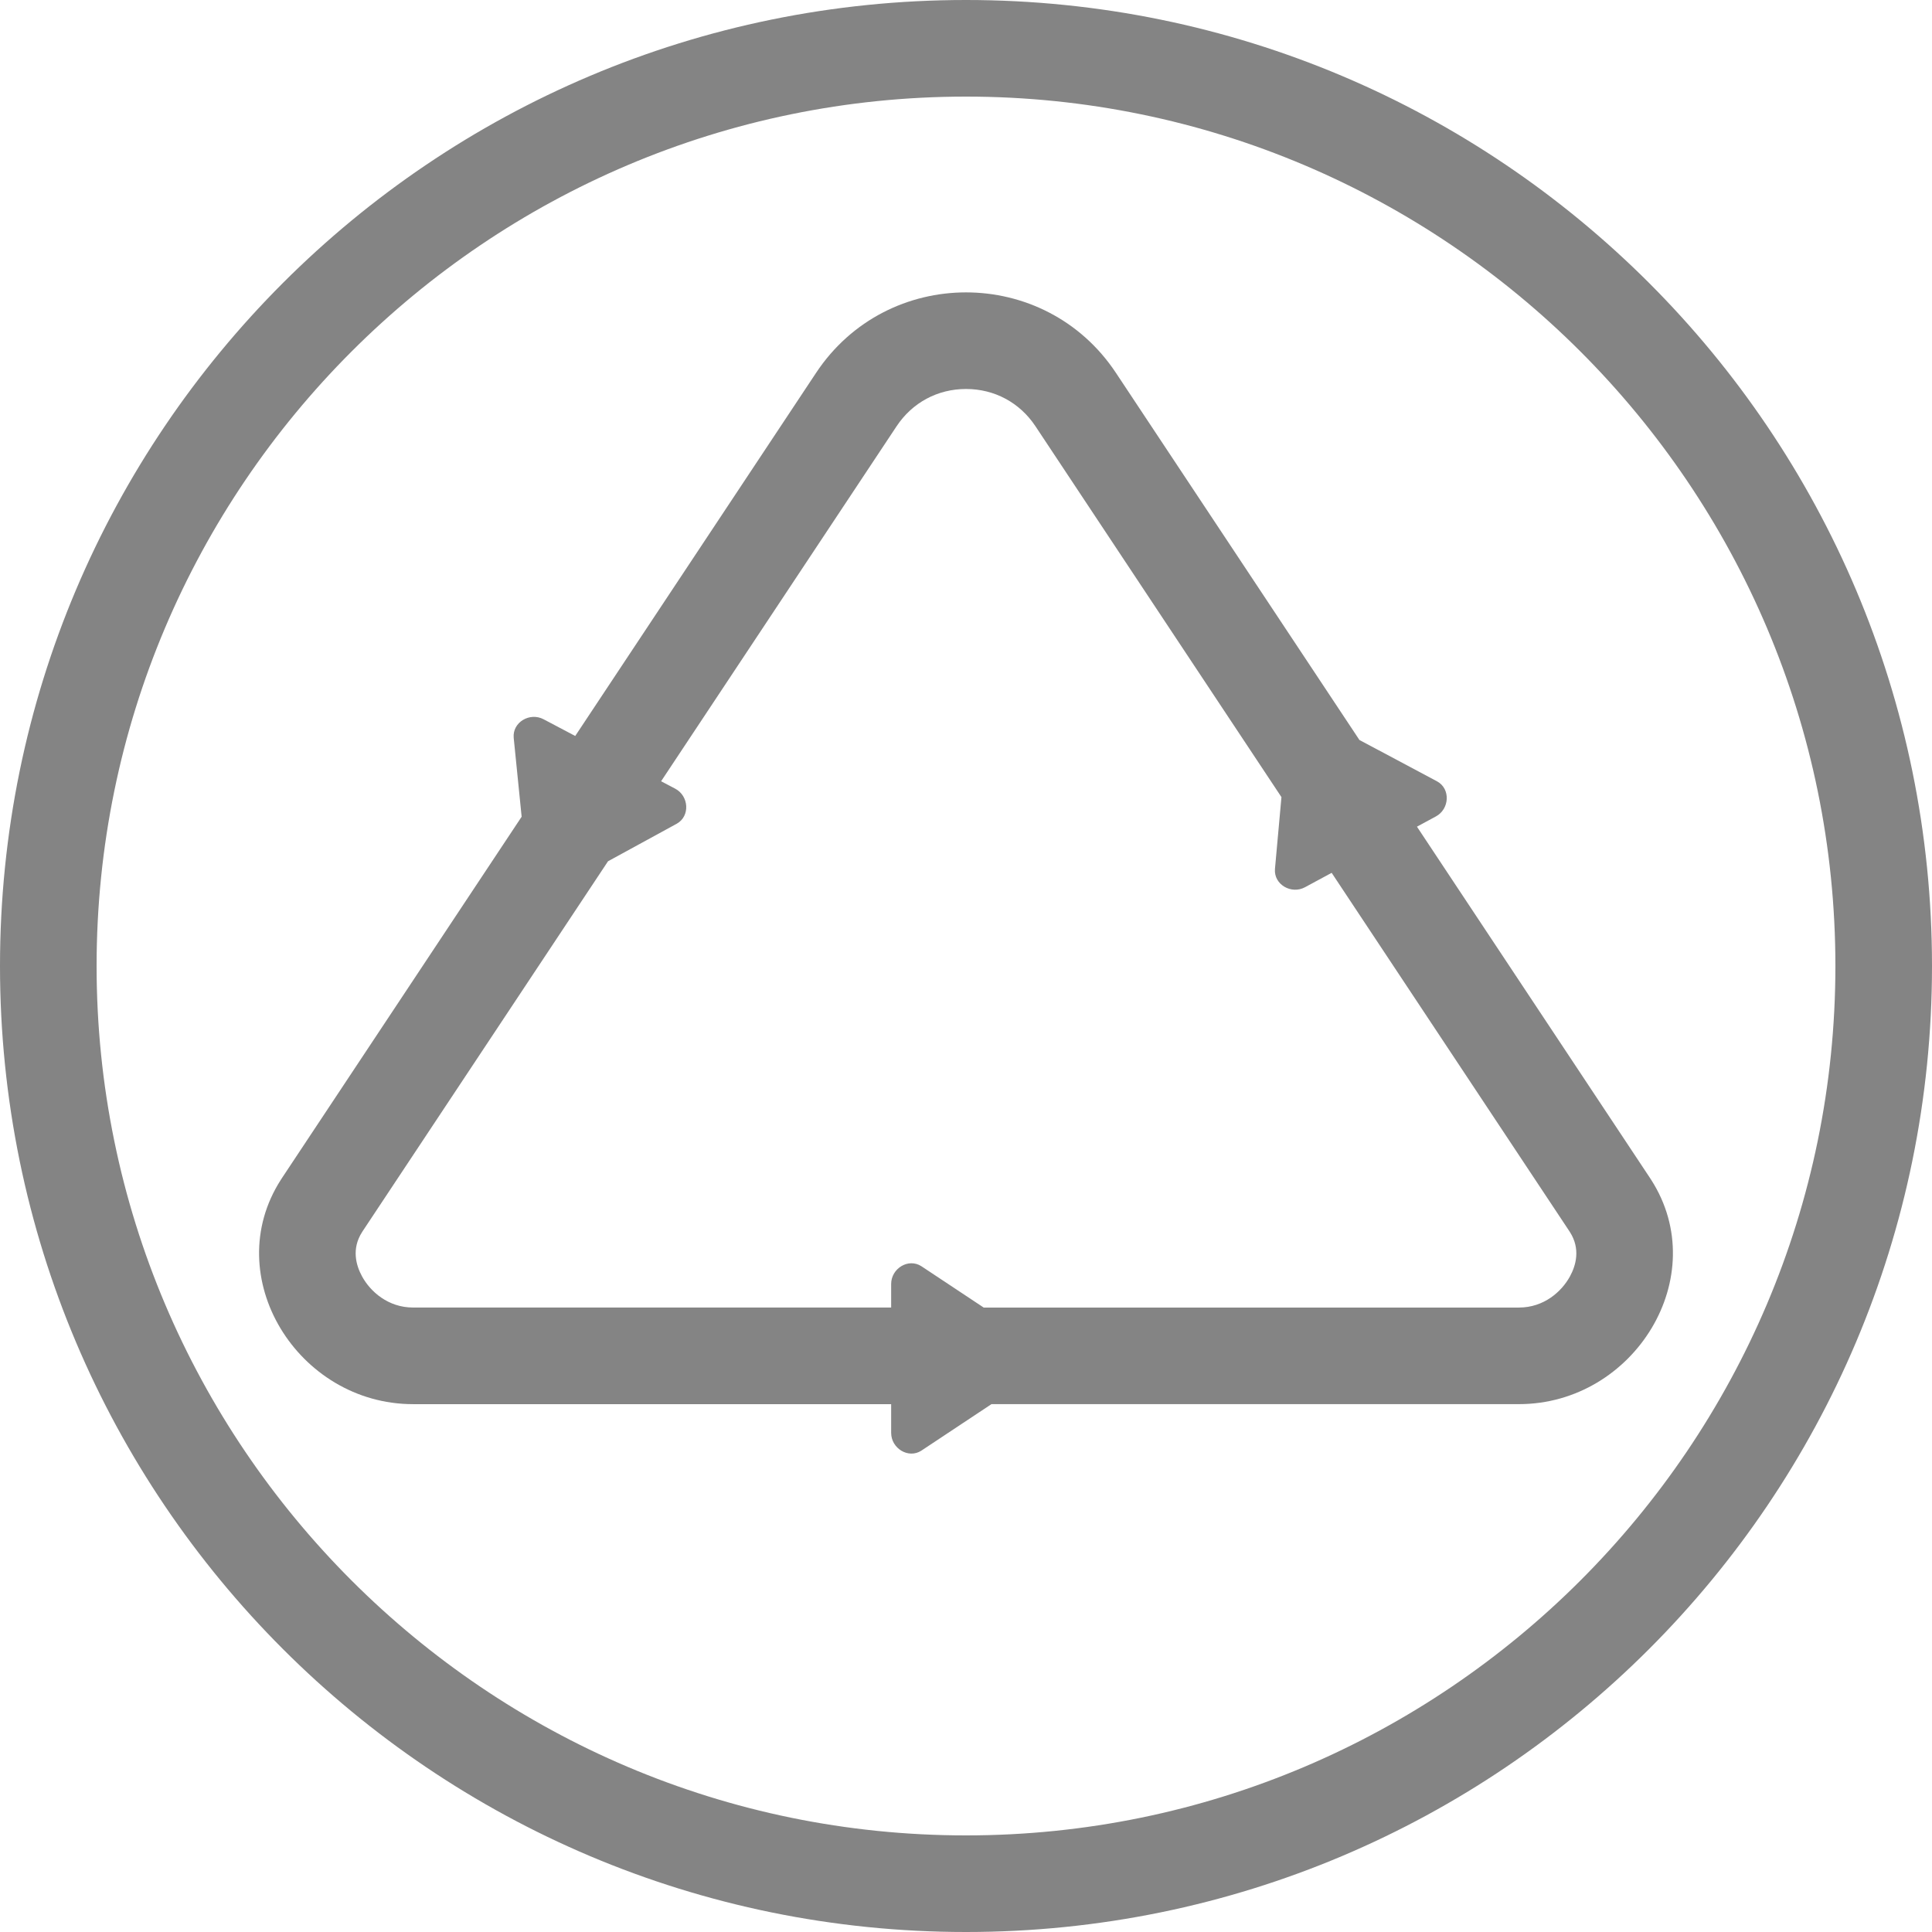 <?xml version="1.0" encoding="utf-8"?>
<!-- Generator: Adobe Illustrator 21.0.0, SVG Export Plug-In . SVG Version: 6.00 Build 0)  -->
<svg version="1.1" id="图层_1" xmlns="http://www.w3.org/2000/svg" xmlns:xlink="http://www.w3.org/1999/xlink" x="0px" y="0px"
	 width="80px" height="80px" viewBox="0 0 80 80" enable-background="new 0 0 80 80" xml:space="preserve">
<g>
	<path fill="#848484" d="M68.367,48.846c-0.019-0.03-0.039-0.059-0.058-0.089l-9.636-14.526l0.784-0.424
		c0.565-0.305,0.615-1.141,0.053-1.451c-0.004-0.002-0.008-0.005-0.013-0.007l-3.206-1.708L46.208,15.439
		c-1.473-2.221-3.841-3.332-6.208-3.332c-2.367,0-4.735,1.111-6.208,3.332l-9.973,15.036l-1.313-0.693
		c-0.568-0.299-1.29,0.124-1.235,0.763c0,0.005,0.001,0.009,0.001,0.014l0.328,3.26l-9.909,14.938
		c-0.02,0.03-0.039,0.059-0.058,0.089c-2.58,4.012,0.7,9.297,5.47,9.297h19.798v1.189c0,0.642,0.711,1.084,1.251,0.736
		c0.004-0.003,0.008-0.005,0.012-0.008l2.891-1.918h21.841C67.666,58.143,70.947,52.858,68.367,48.846z M65.008,52.854
		c-0.34,0.623-1.074,1.289-2.112,1.289H40.733l-2.569-1.704c-0.004-0.003-0.008-0.005-0.012-0.008
		c-0.54-0.347-1.251,0.094-1.251,0.736v0.975H17.104c-1.038,0-1.772-0.666-2.112-1.289c-0.247-0.453-0.447-1.14,0.004-1.84
		l0.029-0.045l10.152-15.305l2.836-1.549c0.004-0.002,0.008-0.005,0.013-0.007c0.559-0.316,0.5-1.151-0.068-1.45l-0.583-0.307
		l9.751-14.7c0.65-0.98,1.698-1.543,2.875-1.543s2.224,0.562,2.875,1.543l10.186,15.357l-0.268,2.967
		c0,0.005-0.001,0.01-0.001,0.014c-0.049,0.64,0.678,1.056,1.243,0.751l1.105-0.597l9.835,14.827l0.028,0.043
		C65.455,51.714,65.255,52.401,65.008,52.854z"/>
	<path fill="#848484" d="M40,0C17.909,0,0,17.909,0,40c0,22.091,17.909,40,40,40c22.091,0,40-17.909,40-40C80,17.909,62.091,0,40,0z
		 M40,76C20.15,76,4,59.85,4,40S20.15,4,40,4s36,16.15,36,36S59.85,76,40,76z"/>
</g>
</svg>
